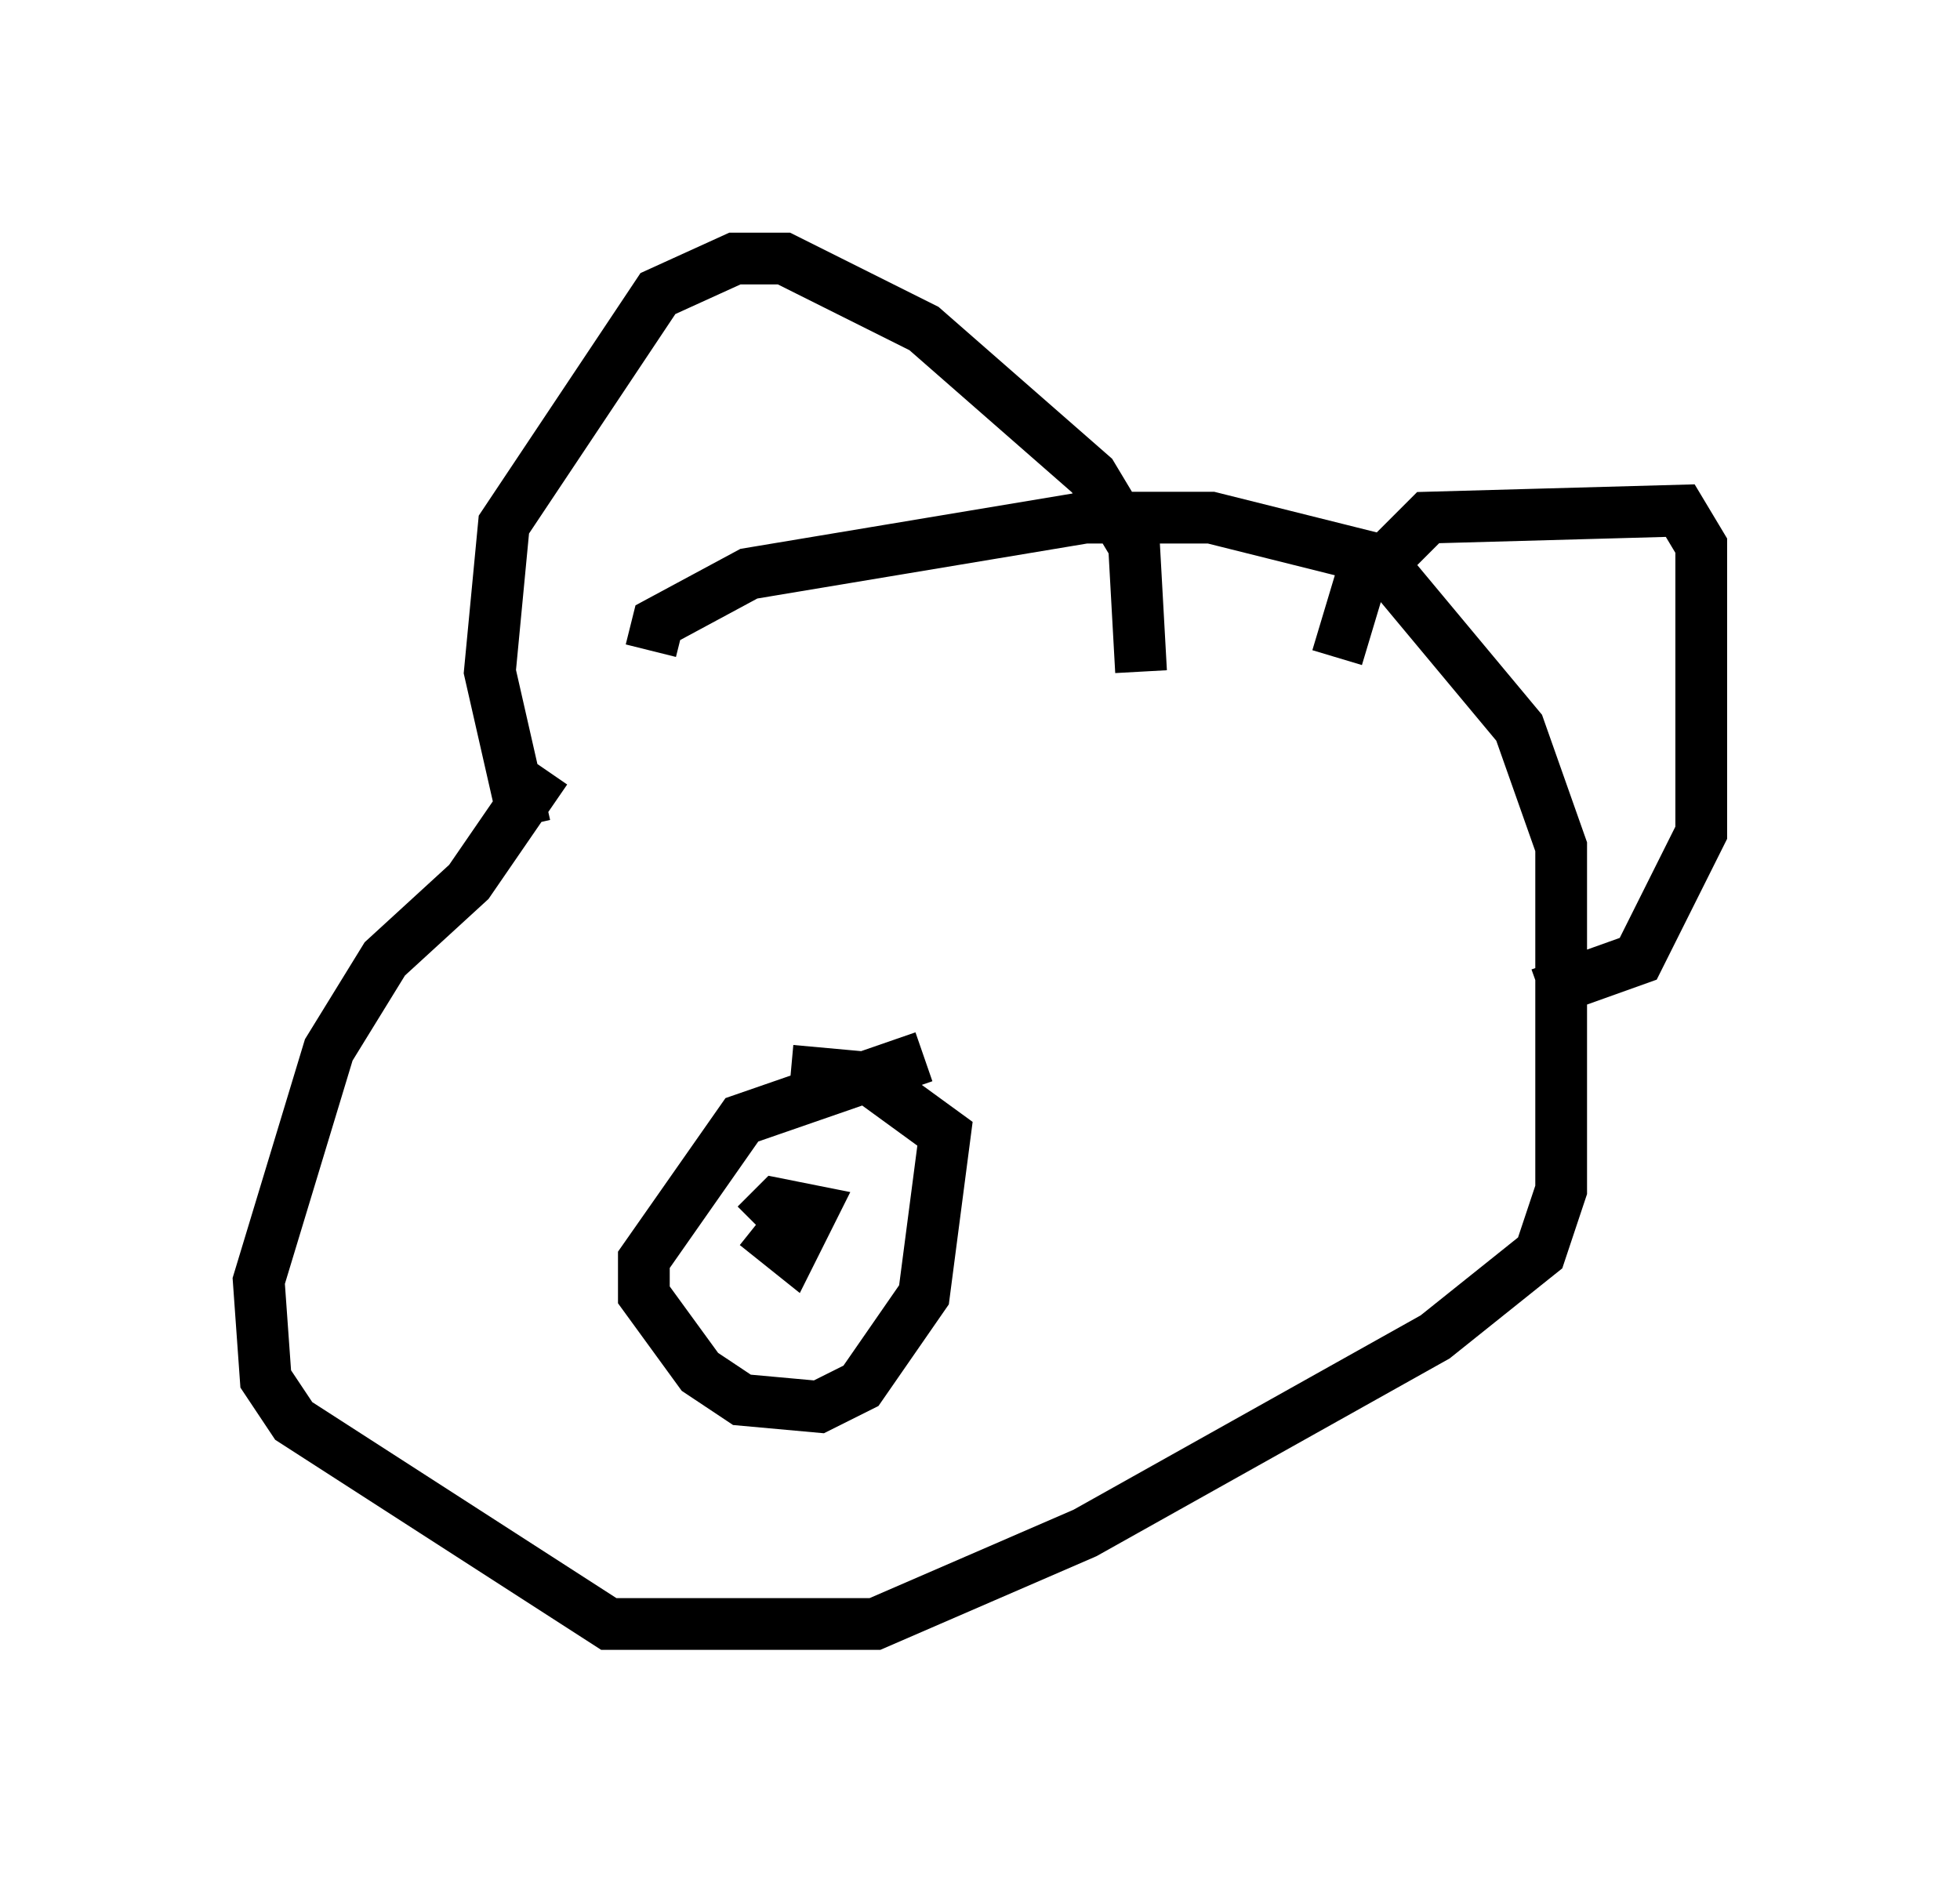 <?xml version="1.0" encoding="utf-8" ?>
<svg baseProfile="full" height="36.387" version="1.1" width="37.875" xmlns="http://www.w3.org/2000/svg" xmlns:ev="http://www.w3.org/2001/xml-events" xmlns:xlink="http://www.w3.org/1999/xlink"><defs /><rect fill="white" height="36.387" width="37.875" x="0" y="0" /><path d="M12.172, 14.607 m-1.624, 0.271 l-1.488, 2.165 -1.624, 1.488 l-1.083, 1.759 -1.353, 4.465 l0.135, 1.894 0.541, 0.812 l6.089, 3.924 5.142, 0.0 l4.059, -1.759 6.766, -3.789 l2.03, -1.624 0.406, -1.218 l0.0, -6.631 -0.812, -2.3 l-2.706, -3.248 -3.248, -0.812 l-2.436, 0.0 -6.495, 1.083 l-1.759, 0.947 -0.135, 0.541 m5.277, 7.848 l-3.518, 1.218 -1.894, 2.706 l0.0, 0.677 1.083, 1.488 l0.812, 0.541 1.488, 0.135 l0.812, -0.406 1.218, -1.759 l0.406, -3.112 -1.488, -1.083 l-1.488, -0.135 m-5.142, -4.736 l-0.677, -2.977 0.271, -2.842 l2.977, -4.465 1.488, -0.677 l0.947, 0.0 2.706, 1.353 l3.248, 2.842 0.812, 1.353 l0.135, 2.436 m3.789, -0.271 l0.406, -1.353 1.353, -1.353 l4.871, -0.135 0.406, 0.677 l0.0, 5.548 -1.218, 2.436 l-1.894, 0.677 m-15.155, 4.465 l0.677, 0.541 0.406, -0.812 l-0.677, -0.135 -0.406, 0.406 m0.0, -7.036 " fill="none" stroke="black" stroke-width="1" /></svg>